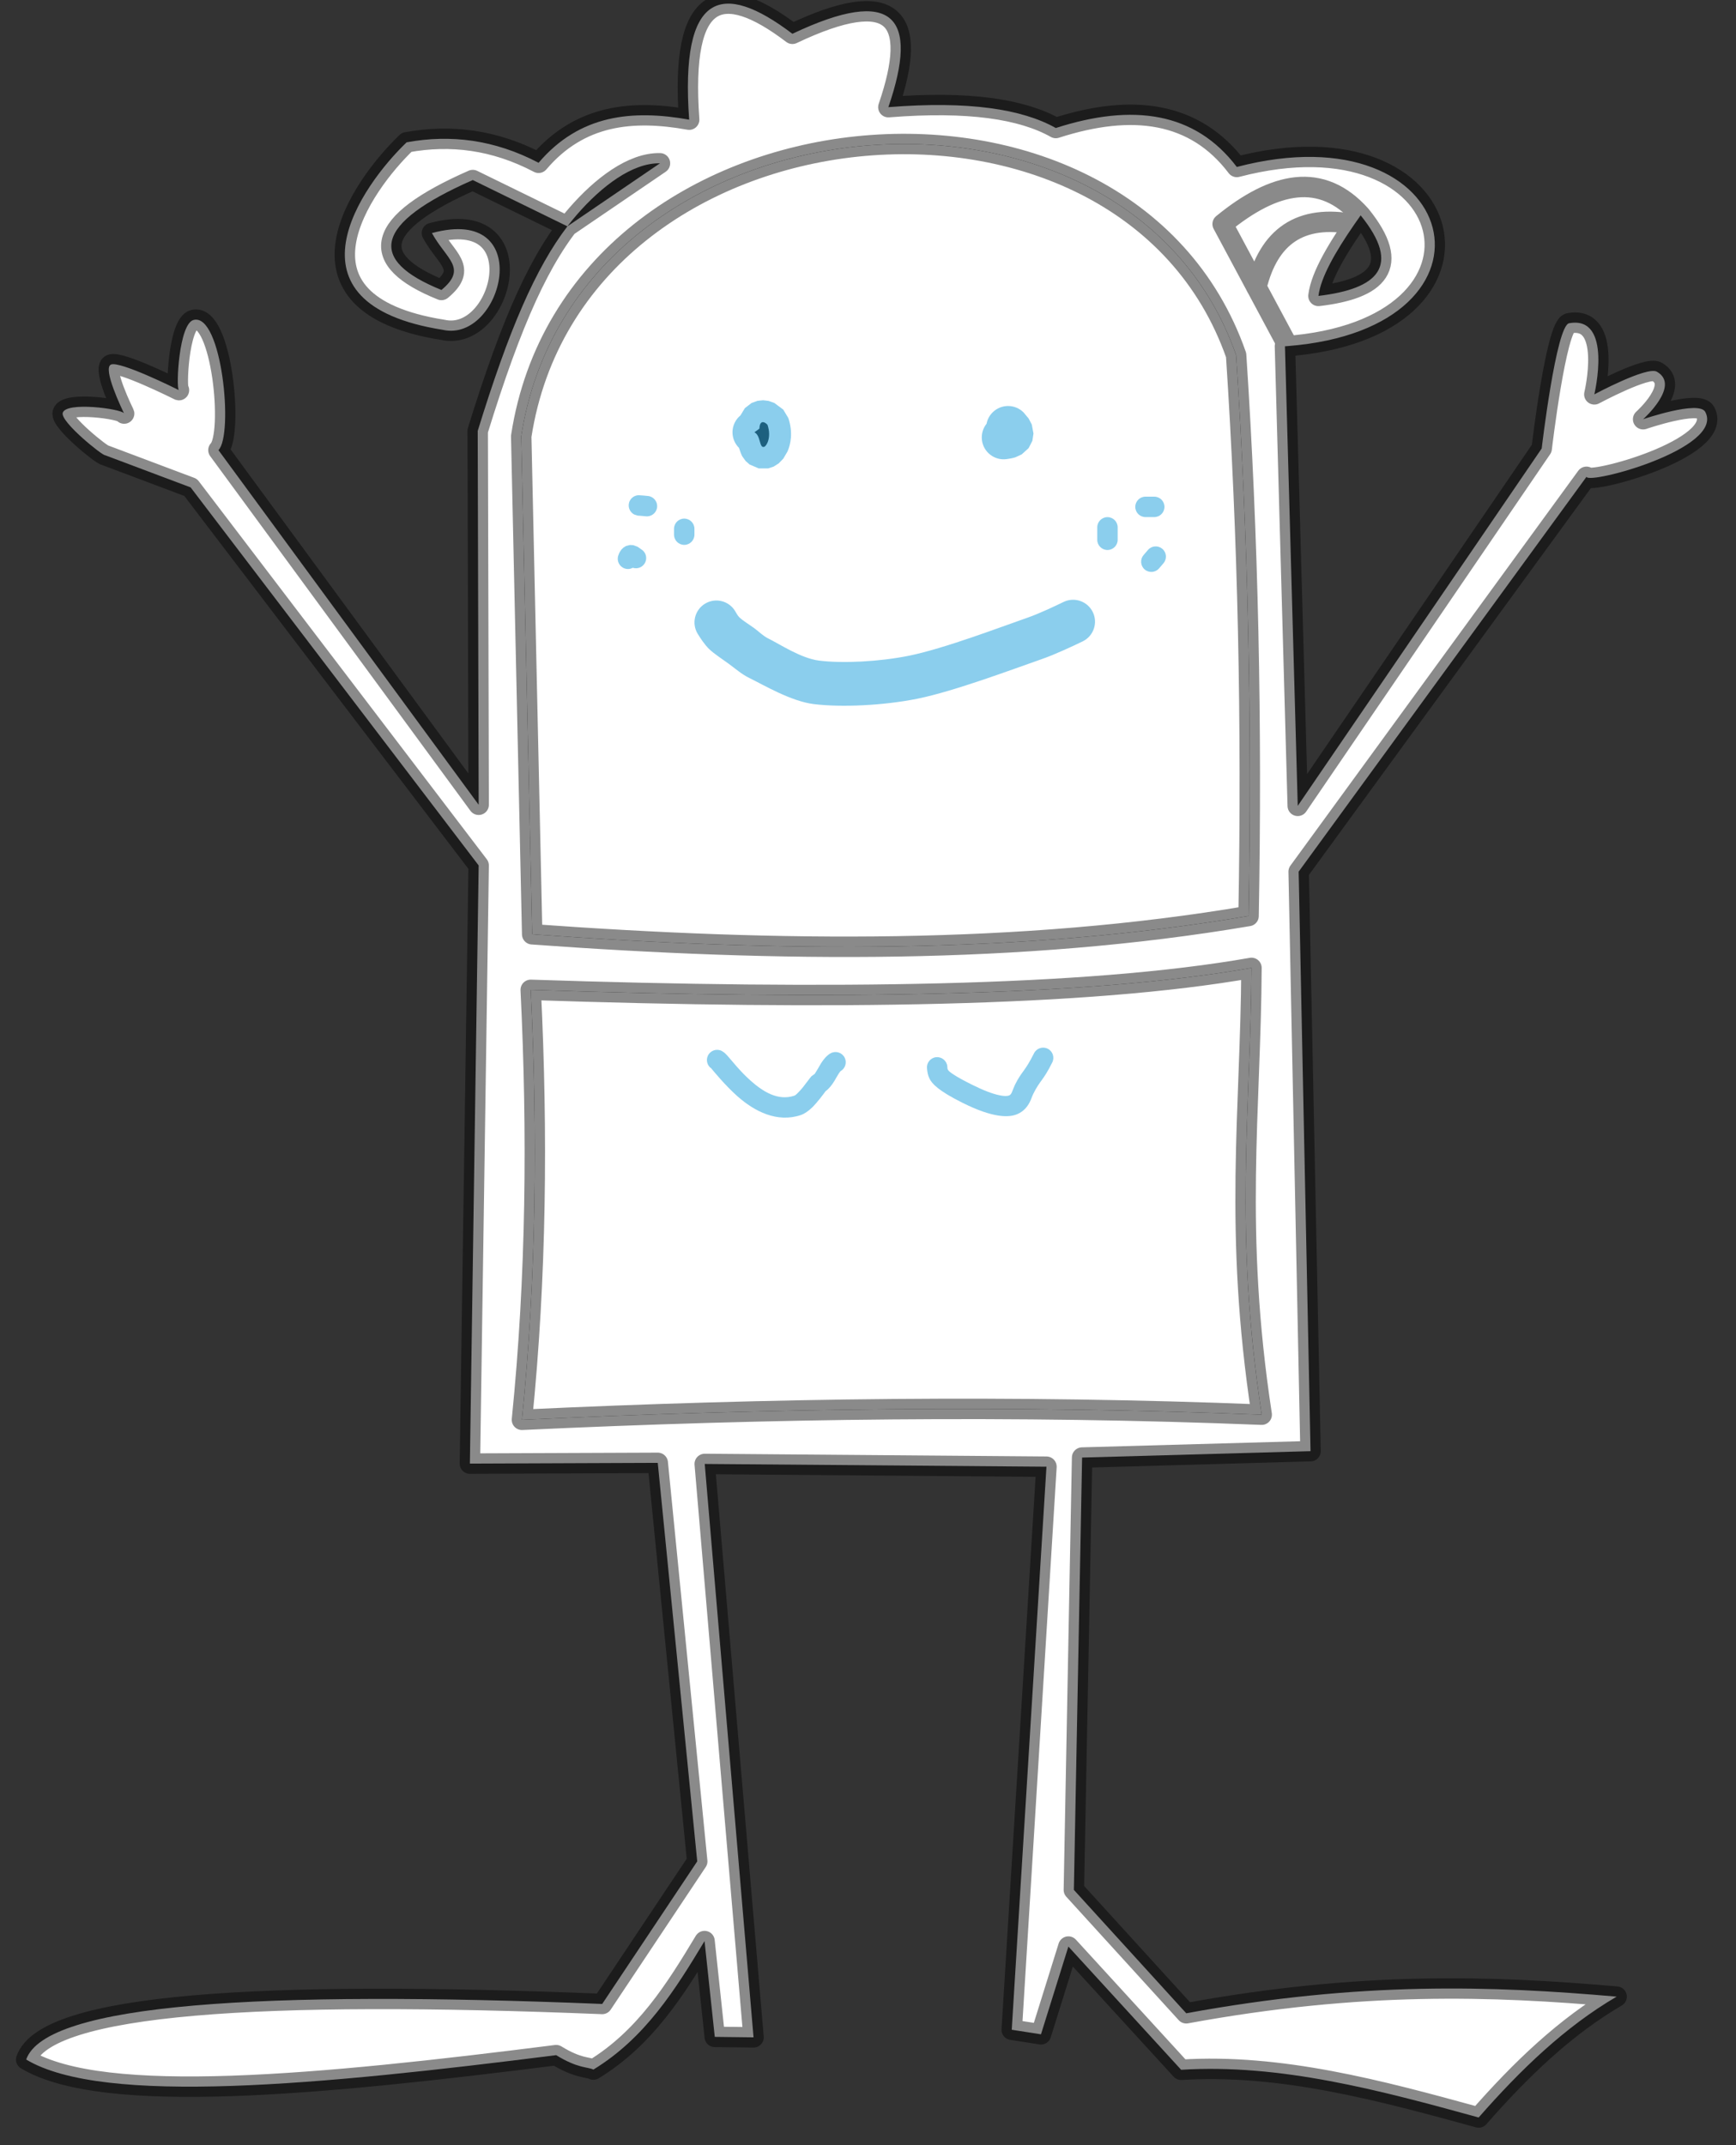 <?xml version="1.0" encoding="UTF-8" standalone="no"?>
<!DOCTYPE svg PUBLIC "-//W3C//DTD SVG 1.1//EN" "http://www.w3.org/Graphics/SVG/1.1/DTD/svg11.dtd">
<svg width="100%" height="100%" viewBox="0 0 170 210" version="1.1" xmlns="http://www.w3.org/2000/svg" xmlns:xlink="http://www.w3.org/1999/xlink" xml:space="preserve" xmlns:serif="http://www.serif.com/" style="fill-rule:evenodd;clip-rule:evenodd;stroke-linecap:round;stroke-linejoin:round;stroke-miterlimit:1.5;">
    <rect x="0" y="0" width="170" height="210" fill="#333333" stroke="none"/>
    <g transform="matrix(1,0,0,1,-509,-191)">
        <g id="PersonIcon">
        </g>
        <path d="M561.115,282.461L560.041,233.713C565.283,199.687 619.193,194.719 630.049,225.767C631.229,243.584 631.612,261.899 631.266,280.671C608.981,284.455 585.309,284.215 561.115,282.461ZM583.366,232.963L582.876,233.319C583.509,233.636 583.331,234.846 583.806,234.751C584.051,234.702 584.577,233.84 584.164,232.603C584.139,232.527 583.411,231.842 583.366,232.963Z" style="fill:white;"/>
        <path d="M560.972,287.901C590.324,288.874 615.373,288.599 631.552,285.753C631.48,299.742 629.792,311.38 632.554,329.49C608.51,328.529 584.348,328.853 560.113,329.991C561.528,315.961 561.656,301.931 560.972,287.901Z" style="fill:white;"/>
        <path d="M635.128,224.877C635.029,224.885 634.93,224.892 634.83,224.899L636.083,269.889L659.973,234.903C659.973,234.903 661.388,222.876 662.658,222.644C666.981,221.857 665.127,229.606 665.127,229.606C665.127,229.606 670.279,226.839 671.248,227.387C673.619,228.728 669.905,232.04 669.905,232.04C669.905,232.04 675.37,230.161 675.99,231.324C677.889,234.886 664.603,238.461 664.358,237.677L636.172,276.331L637.335,333.061L614.966,333.687L614.16,376.01L625.166,388.09C642.291,384.944 655.165,385.395 667.311,386.461C662.257,389.414 657.898,393.619 653.799,398.291C644.088,395.617 634.377,393.014 624.665,393.62L613.623,381.558L610.939,390.148L608.076,389.701L611.476,334.582L578.011,334.313L582.791,390.445L578.995,390.399L577.993,381.021C575.134,385.773 572.166,390.517 567.111,393.599C566.53,393.322 565.616,393.51 563.462,392.188C540.386,395.11 519.132,397.155 511.564,392.618C513.487,387.123 534.675,385.83 567.972,387.177L577.277,373.219L573.412,334.206L555.015,334.278L555.874,275.723L527.67,238.715L519.295,235.565C519.036,235.617 514.888,232.281 515.144,231.413C515.473,230.298 520.804,231.014 521.141,231.453C521.151,231.474 521.156,231.485 521.156,231.485C521.154,231.474 521.149,231.464 521.141,231.453C520.946,231.054 519.018,227.051 519.868,226.689C520.736,226.318 526.186,229.025 526.51,229.187C526.515,229.191 526.52,229.193 526.525,229.194C526.525,229.194 526.52,229.192 526.51,229.187C526.224,228.936 526.517,222.689 527.957,222.322C530.728,221.616 531.892,233.563 530.391,235.064L555.874,269.782L555.78,233.187C558.841,223.26 561.462,217.219 564.564,213.158L573.627,206.986C570.942,206.929 567.917,209.221 565.483,212.027C565.172,212.386 564.865,212.762 564.564,213.158L555.297,208.626C545.57,212.897 544.969,216.451 552.231,219.386C554.827,217.224 552.693,216.378 551.298,213.817C561.609,211.005 558.238,224.597 552.364,223.289C536.131,220.719 544.452,209.111 548.82,204.932C553.128,204.14 557.435,204.674 561.742,206.936C565.77,202.203 570.931,201.718 576.487,202.714C575.584,190.221 579.672,189.048 586.597,194.308C596.543,189.588 599.028,192.659 595.994,201.491C603.871,200.865 609.095,201.676 612.39,203.532C619.922,201.105 626.02,201.946 630.116,207.345C652.269,201.556 657.423,223.107 635.128,224.877ZM641.624,212.967C639.732,215.705 638.334,218.166 638.111,219.969C643.925,219.276 646.284,217.076 642.245,212.082C642.033,212.38 641.826,212.675 641.624,212.967ZM560.972,287.901C561.656,301.931 561.528,315.961 560.113,329.991C584.348,328.853 608.51,328.529 632.554,329.49C629.792,311.38 631.48,299.742 631.552,285.753C615.373,288.599 590.324,288.874 560.972,287.901ZM561.115,282.461C585.309,284.215 608.981,284.455 631.266,280.671C631.612,261.899 631.229,243.584 630.049,225.767C619.193,194.719 565.283,199.687 560.041,233.713L561.115,282.461Z" style="fill:white;"/>
        <g id="InterestingIcon" opacity="0.46">
            <g id="body-out" serif:id="body out">
                <path d="M578.995,390.399L577.993,381.021C575.134,385.773 572.166,390.517 567.111,393.599C566.53,393.322 565.616,393.51 563.462,392.188C540.386,395.11 519.132,397.155 511.564,392.618C513.487,387.123 534.675,385.83 567.972,387.177L577.277,373.219L573.412,334.206L555.015,334.278L555.874,275.723L527.67,238.715L519.295,235.565C519.036,235.617 514.888,232.281 515.144,231.413C515.481,230.271 521.07,231.05 521.156,231.485C521.156,231.485 518.973,227.07 519.868,226.689C520.763,226.307 526.525,229.194 526.525,229.194C526.215,229.15 526.492,222.695 527.957,222.322C530.728,221.616 531.892,233.563 530.391,235.064L555.874,269.782L555.78,233.187C559.139,222.295 561.967,216.08 565.483,212.027C567.917,209.221 570.942,206.929 573.627,206.986L564.564,213.158L555.297,208.626C545.57,212.897 544.969,216.451 552.231,219.386C554.827,217.224 552.693,216.378 551.298,213.817C561.609,211.005 558.238,224.597 552.364,223.289C536.131,220.719 544.452,209.111 548.82,204.932C553.128,204.14 557.435,204.674 561.742,206.936C565.77,202.203 570.931,201.718 576.487,202.714C575.584,190.221 579.672,189.048 586.597,194.308C596.543,189.588 599.028,192.659 595.994,201.491C603.871,200.865 609.095,201.676 612.39,203.532C619.922,201.105 626.02,201.946 630.116,207.345C652.367,201.53 657.468,223.299 634.83,224.899L636.083,269.889L659.973,234.903C659.973,234.903 661.388,222.876 662.658,222.644C666.981,221.857 665.127,229.606 665.127,229.606C665.127,229.606 670.279,226.839 671.248,227.387C673.619,228.728 669.905,232.04 669.905,232.04C669.905,232.04 675.37,230.161 675.99,231.324C677.889,234.886 664.603,238.461 664.358,237.677L636.172,276.331L637.335,333.061L614.966,333.687L614.16,376.01L625.166,388.09C642.291,384.944 655.165,385.395 667.311,386.461C662.257,389.414 657.898,393.619 653.799,398.291C644.088,395.617 634.377,393.014 624.665,393.62L613.623,381.558L610.939,390.148L608.076,389.701L611.476,334.582L578.011,334.313L582.791,390.445L578.995,390.399Z" style="fill:none;stroke:black;stroke-width:2px;"/>
                <path d="M635.128,224.877L628.729,212.932C633.809,208.772 638.416,207.798 642.245,212.082C646.284,217.076 643.925,219.276 638.111,219.969C638.358,217.974 640.043,215.173 642.245,212.082" style="fill:none;stroke:black;stroke-width:2px;"/>
                <path d="M632.046,219.093C633.236,214.199 636.29,211.919 641.624,212.967" style="fill:none;stroke:black;stroke-width:2px;"/>
            </g>
            <g id="cloth">
                <path d="M560.972,287.901C561.656,301.931 561.528,315.961 560.113,329.991C584.348,328.853 608.51,328.529 632.554,329.49C629.792,311.38 631.48,299.742 631.552,285.753C615.373,288.599 590.324,288.874 560.972,287.901" style="fill:none;stroke:black;stroke-width:2px;"/>
                <path d="M561.115,282.461C585.309,284.215 608.981,284.455 631.266,280.671C631.612,261.899 631.229,243.584 630.049,225.767C619.193,194.719 565.283,199.687 560.041,233.713L561.115,282.461Z" style="fill:none;stroke:black;stroke-width:2px;"/>
            </g>
            <g id="body">
                <path d="M583.663,232.746C583.657,232.802 583.465,234.533 583.377,233.391C583.246,231.687 584.136,232.519 584.164,232.603C584.577,233.84 584.051,234.702 583.806,234.751C583.331,234.846 583.509,233.636 582.876,233.319"/>
                <path d="M581.512,231.664L581.945,230.951L582.598,230.452L583.178,230.24L583.725,230.182L584.26,230.246L584.825,230.446L585.7,231.096L586.199,231.925C586.666,233.327 586.434,234.474 586.123,235.187L585.707,235.897L585.252,236.367L584.754,236.68L584.227,236.854L583.302,236.857L582.402,236.47L582.014,236.126L581.681,235.664C581.59,235.502 581.447,235.093 581.363,234.839C580.725,234.204 580.533,233.208 580.958,232.36C581.096,232.083 581.287,231.849 581.512,231.664Z" style="fill:rgb(3,149,215);"/>
                <path d="M605.609,232.483C605.688,232.076 605.884,231.688 606.199,231.373C607.036,230.536 608.395,230.536 609.232,231.373L609.733,231.972L610.039,232.557L610.204,233.44L610.095,234.157L609.729,234.868L609.049,235.484L608.43,235.768C608.178,235.849 607.867,235.909 607.552,235.948C606.377,236.095 605.304,235.261 605.157,234.086C605.083,233.489 605.262,232.919 605.609,232.483Z" style="fill:rgb(3,149,215);"/>
                <path d="M613.159,249.925C614.226,249.413 615.508,249.864 616.02,250.932C616.532,251.999 616.08,253.281 615.013,253.793C614.134,254.214 612.374,255.053 610.995,255.531C608.322,256.459 602.47,258.669 598.833,259.402C595.516,260.069 591.398,260.262 588.698,259.929C586.439,259.65 583.738,258.032 582.369,257.367C581.626,257.007 580.99,256.436 580.33,255.959C579.703,255.505 578.931,254.999 578.471,254.566C578.006,254.129 577.54,253.407 577.317,253.038C576.706,252.025 577.032,250.705 578.046,250.094C579.059,249.483 580.379,249.809 580.99,250.823C581.077,250.967 581.229,251.271 581.411,251.442C581.762,251.773 582.366,252.137 582.844,252.483C583.306,252.817 583.722,253.256 584.242,253.509C585.331,254.037 587.426,255.45 589.223,255.672C591.557,255.959 595.118,255.774 597.986,255.197C601.459,254.498 607.037,252.365 609.589,251.479C610.815,251.054 612.377,250.3 613.159,249.925Z" style="fill:rgb(3,149,215);"/>
                <path d="M591.307,295.862C591.285,295.888 591.203,295.988 591.16,296.055C591.013,296.279 590.875,296.543 590.728,296.788C590.472,297.217 590.174,297.586 589.848,297.82C589.665,298.073 589.027,298.938 588.513,299.433C588.147,299.785 587.758,300.045 587.415,300.16C585.093,300.934 582.898,299.801 581.233,298.336C580.019,297.268 578.776,295.743 578.659,295.597C578.253,295.319 578.105,294.777 578.331,294.326C578.578,293.832 579.179,293.632 579.672,293.878L579.908,294.031C579.987,294.094 580.089,294.192 580.21,294.323C580.634,294.786 581.461,295.873 582.554,296.835C583.707,297.849 585.175,298.798 586.783,298.262C586.904,298.222 587.019,298.097 587.148,297.971C587.487,297.639 587.812,297.208 588.038,296.902C588.253,296.611 588.417,296.403 588.474,296.348L588.728,296.169C588.796,296.135 588.83,296.045 588.884,295.965C589.033,295.743 589.169,295.485 589.309,295.247C589.622,294.715 589.99,294.285 590.374,294.093C590.868,293.846 591.469,294.047 591.716,294.54C591.956,295.021 591.773,295.603 591.307,295.862Z" style="fill:rgb(3,149,215);"/>
                <path d="M599.777,295.588C599.722,295.039 600.123,294.548 600.672,294.494C601.221,294.439 601.712,294.84 601.767,295.389C601.779,295.511 601.763,295.617 601.825,295.723C601.911,295.87 602.09,296.001 602.396,296.201C602.793,296.463 603.356,296.772 604.154,297.171C605.326,297.757 606.204,298.084 606.872,298.22C607.318,298.311 607.623,298.324 607.838,298.227C608.002,298.153 608.057,297.996 608.115,297.863C608.221,297.619 608.301,297.378 608.395,297.189C609.082,295.815 609.324,295.976 610.257,294.111C610.503,293.617 611.105,293.417 611.598,293.664C612.092,293.91 612.292,294.512 612.045,295.005C611.113,296.87 610.871,296.709 610.184,298.083C610.073,298.306 609.986,298.607 609.839,298.892C609.598,299.359 609.244,299.787 608.66,300.051C607.832,300.424 606.275,300.468 603.259,298.96C600.913,297.787 600.259,297.106 600,296.544C599.86,296.24 599.812,295.943 599.777,295.588Z" style="fill:rgb(3,149,215);"/>
                <path d="M621.173,241.62C620.621,241.62 620.173,241.172 620.173,240.62C620.173,240.069 620.621,239.62 621.173,239.62L622.032,239.62C622.584,239.62 623.032,240.069 623.032,240.62C623.032,241.172 622.584,241.62 622.032,241.62L621.173,241.62Z" style="fill:rgb(3,149,215);"/>
                <path d="M618.45,243.842C618.45,244.394 618.002,244.842 617.45,244.842C616.898,244.842 616.45,244.394 616.45,243.842L616.45,242.625C616.45,242.073 616.898,241.625 617.45,241.625C618.002,241.625 618.45,242.073 618.45,242.625L618.45,243.842Z" style="fill:rgb(3,149,215);"/>
                <path d="M622.505,246.64C622.145,247.059 621.514,247.108 621.094,246.748C620.675,246.389 620.627,245.757 620.986,245.338L621.416,244.837C621.775,244.418 622.407,244.37 622.826,244.729C623.245,245.088 623.293,245.72 622.934,246.139L622.505,246.64Z" style="fill:rgb(3,149,215);"/>
                <path d="M577.004,243.341C577.004,243.892 576.556,244.341 576.004,244.341C575.452,244.341 575.004,243.892 575.004,243.341L575.004,242.768C575.004,242.216 575.452,241.768 576.004,241.768C576.556,241.768 577.004,242.216 577.004,242.768L577.004,243.341Z" style="fill:rgb(3,149,215);"/>
                <path d="M571.748,239.494C571.853,239.498 572.083,239.513 572.464,239.555C573.012,239.616 573.408,240.111 573.347,240.659C573.286,241.208 572.791,241.604 572.243,241.543C571.636,241.475 571.514,241.486 571.46,241.478L571.119,241.372C570.625,241.125 570.425,240.524 570.671,240.03C570.875,239.622 571.321,239.415 571.748,239.494Z" style="fill:rgb(3,149,215);"/>
                <path d="M571.767,244.758C572.231,245.016 572.414,245.598 572.174,246.078C571.949,246.527 571.432,246.734 570.969,246.582C570.734,246.709 570.449,246.743 570.176,246.651C569.652,246.477 569.369,245.91 569.543,245.387C569.59,245.247 569.64,245.134 569.69,245.043L569.846,244.809L570.039,244.615L570.304,244.451L570.671,244.353L571.008,244.366L571.43,244.522C571.533,244.58 571.726,244.726 571.767,244.758Z" style="fill:rgb(3,149,215);"/>
            </g>
        </g>
    </g>
</svg>
